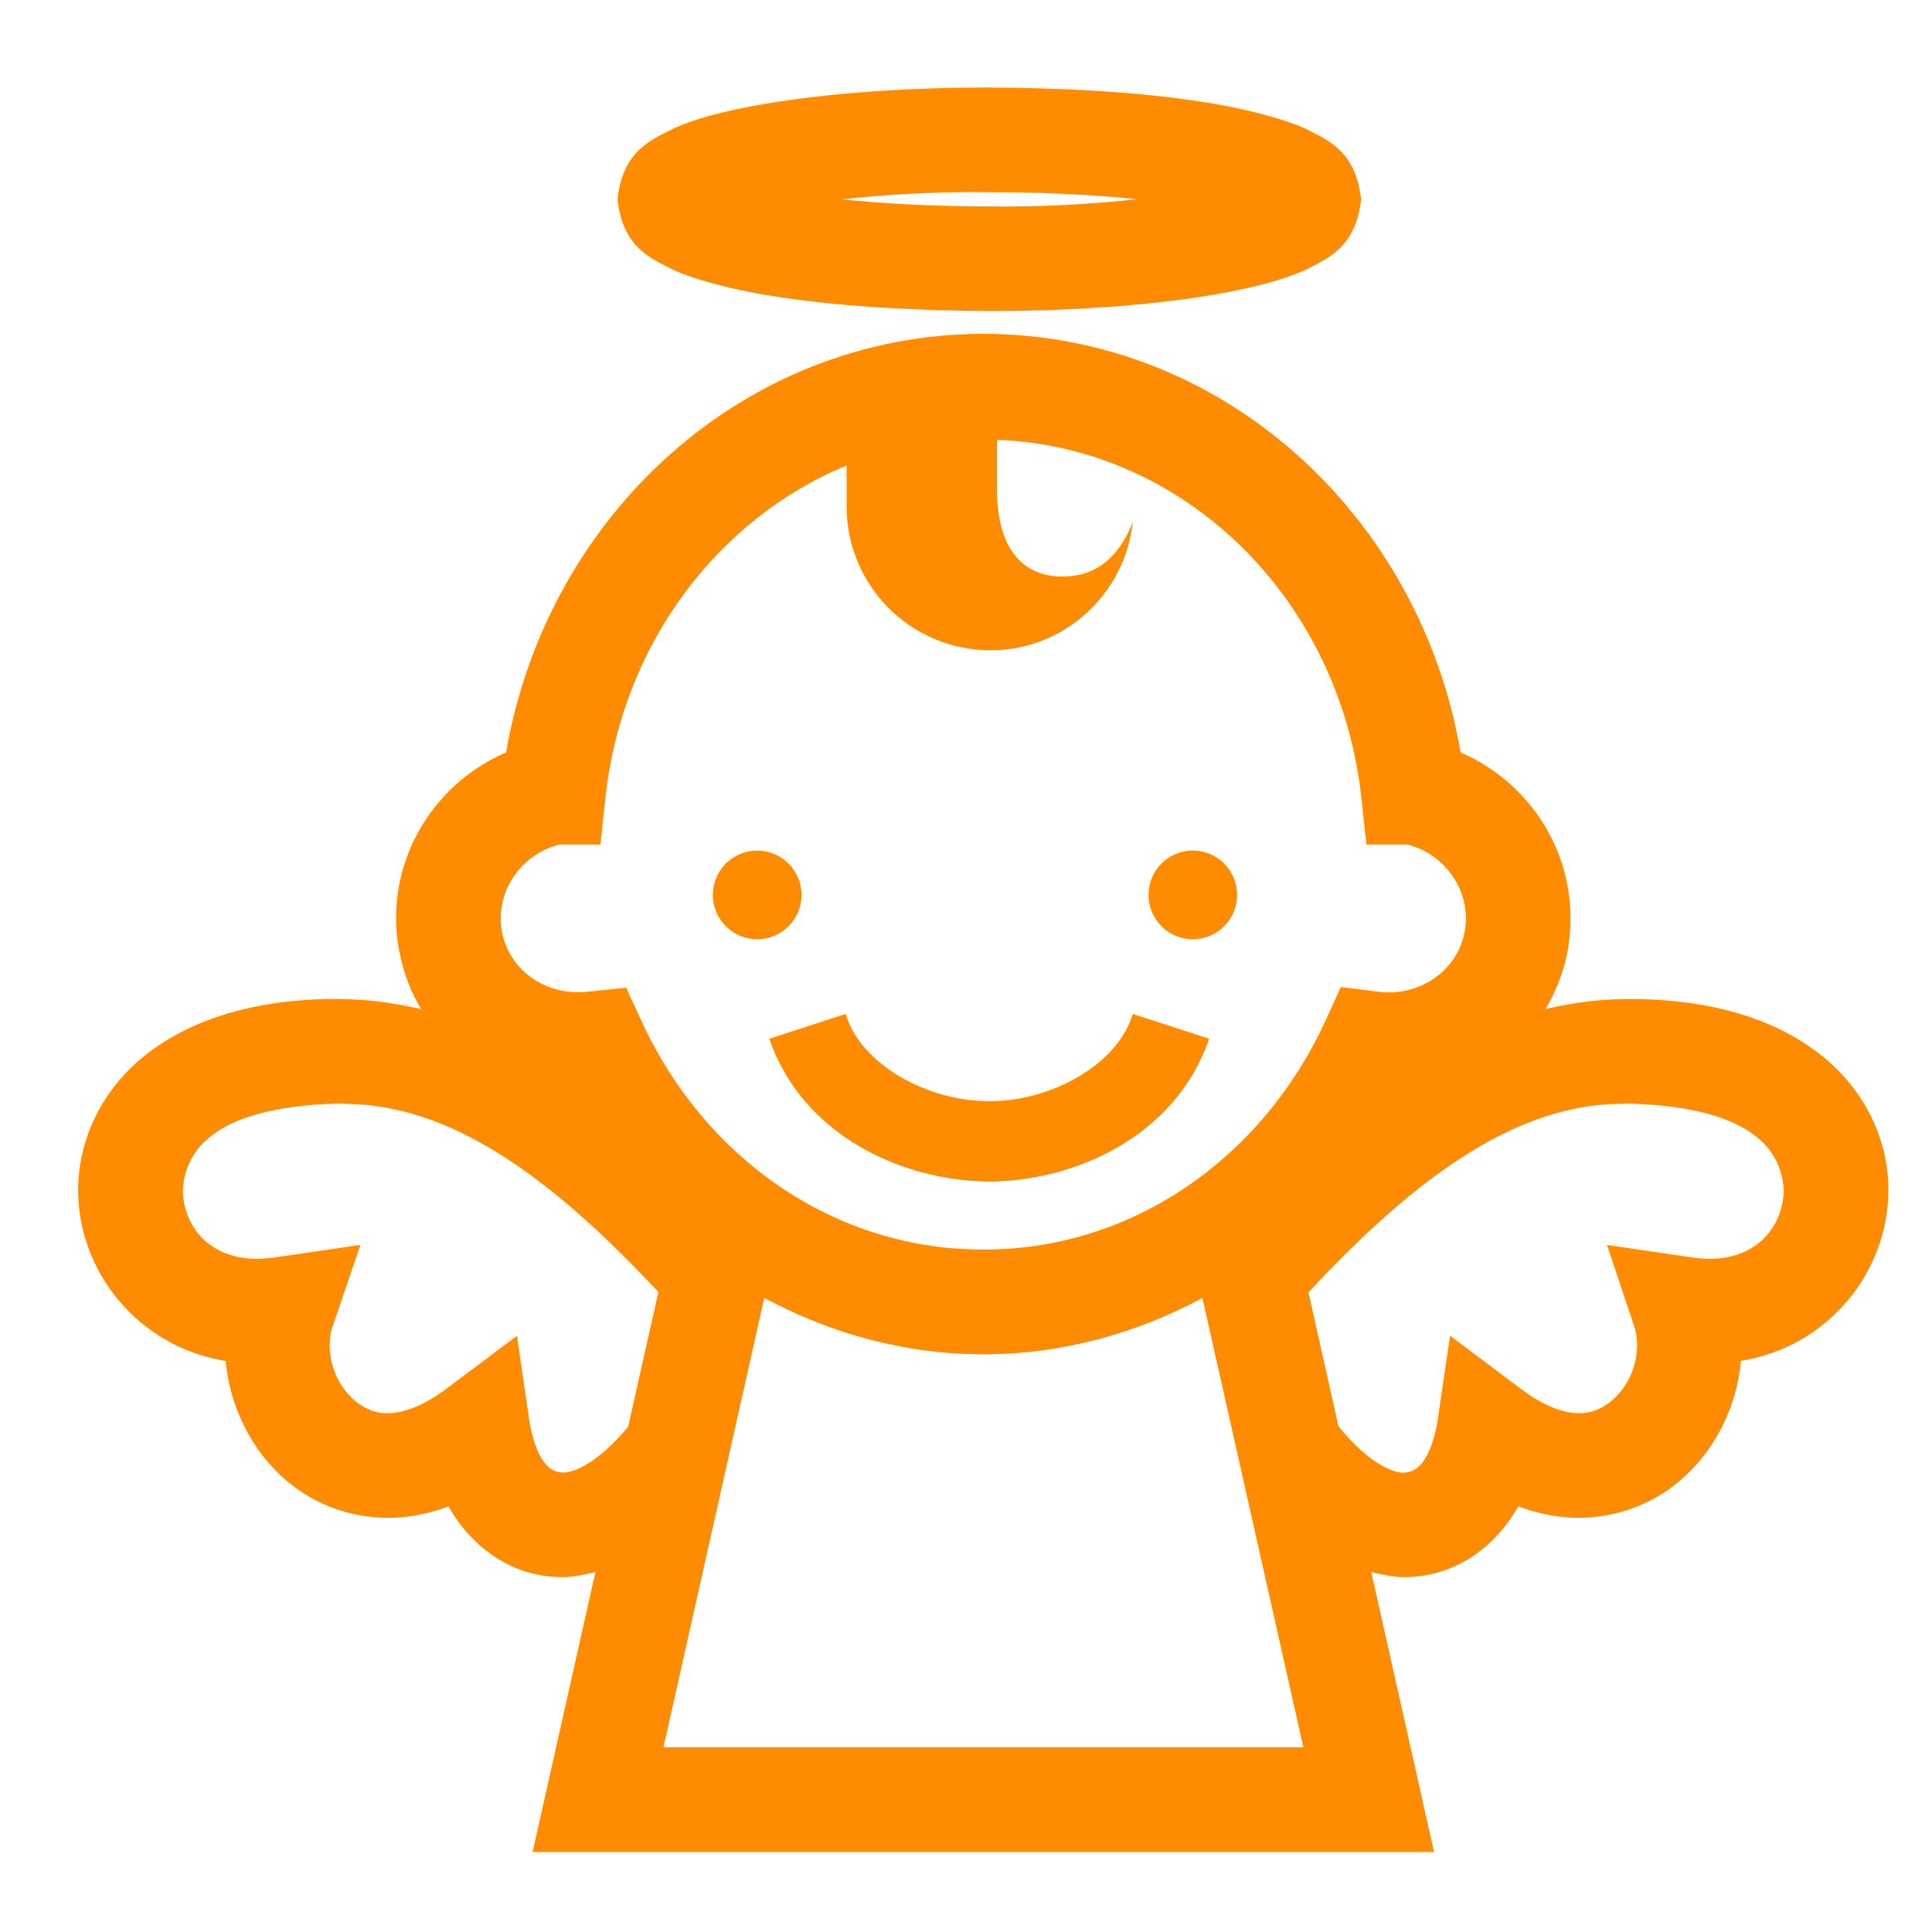 <svg viewBox="0 0 24 24" xmlns="http://www.w3.org/2000/svg">
  <path d="M12.291, 14.678c1.083, -0.008 2.317, -0.573 2.73, -1.774l-0.95, -0.309c-0.182, 0.632 -1.028, 1.09 -1.78, 1.084c-0.755, 0.006 -1.602, -0.452 -1.785, -1.084l-0.95, 0.309c0.413, 1.201 1.649, 1.766 2.735, 1.774Zm2.526, -3.01c0.306, -0 0.551, -0.248 0.551, -0.551c0, -0.304 -0.245, -0.551 -0.551, -0.551c-0.304, -0 -0.55, 0.247 -0.55, 0.551c0, 0.303 0.246, 0.551 0.55, 0.551Zm-5.411, -0c0.304, -0 0.551, -0.248 0.551, -0.551c-0, -0.304 -0.247, -0.551 -0.551, -0.551c-0.304, -0 -0.551, 0.247 -0.551, 0.551c-0, 0.303 0.247, 0.551 0.551, 0.551Zm-1.033, -8.31c0.804, 0.339 2.209, 0.495 3.918, 0.506c1.129, 0 2.149, -0.084 2.925, -0.228c0.388, -0.073 0.714, -0.157 0.991, -0.278c0.239, -0.13 0.634, -0.251 0.701, -0.883c-0.067, -0.631 -0.462, -0.753 -0.701, -0.882c-0.804, -0.339 -2.209, -0.496 -3.916, -0.506c-1.131, 0 -2.151, 0.084 -2.927, 0.228c-0.388, 0.072 -0.714, 0.156 -0.991, 0.278c-0.239, 0.129 -0.636, 0.251 -0.702, 0.882c0.066, 0.632 0.463, 0.753 0.702, 0.883Zm3.918, -0.971c0.668, 0 1.298, 0.033 1.838, 0.087c-0.545, 0.06 -1.18, 0.099 -1.838, 0.09c-0.669, 0 -1.3, -0.033 -1.84, -0.088c0.546, -0.059 1.182, -0.098 1.84, -0.089Z" style="fill: rgb(255, 140, 0);"/>
  <path d="M21.245, 15.638c-0.07, -0 -0.152, -0.006 -0.234, -0.019l-1.048, -0.154l0.335, 1.004c0.025, 0.072 0.039, 0.155 0.039, 0.245c-0.004, 0.449 -0.34, 0.842 -0.716, 0.842c-0.167, -0 -0.41, -0.062 -0.731, -0.305l-0.877, -0.658l-0.159, 1.085c-0.104, 0.541 -0.29, 0.613 -0.42, 0.615c-0.118, 0.008 -0.432, -0.11 -0.807, -0.576l-0.373, -1.664c1.189, -1.274 2.468, -2.32 3.85, -2.34c0.058, -0.002 0.101, -0.004 0.132, -0.004c1.645, 0.047 1.901, 0.665 1.923, 1.082c-0.013, 0.429 -0.313, 0.841 -0.914, 0.847m-13.003, 6.068l1.252, -5.583c0.817, 0.439 1.737, 0.7 2.722, 0.701c0.985, -0.001 1.904, -0.262 2.721, -0.7l1.254, 5.582l-7.949, -0Zm-0.439, -3.983c-0.376, 0.459 -0.691, 0.576 -0.808, 0.569c-0.125, -0 -0.312, -0.072 -0.415, -0.613l-0.158, -1.085l-0.875, 0.656c-0.327, 0.245 -0.57, 0.305 -0.74, 0.307c-0.373, -0.002 -0.708, -0.391 -0.712, -0.843c0, -0.085 0.012, -0.169 0.039, -0.241l0.343, -1.008l-1.051, 0.154c-0.093, 0.012 -0.173, 0.019 -0.241, 0.019c-0.601, -0.005 -0.903, -0.418 -0.914, -0.846c0.021, -0.418 0.278, -1.037 1.924, -1.083c0.033, -0 0.074, 0.003 0.126, 0.005c1.389, 0.018 2.666, 1.063 3.858, 2.336l-0.376, 1.673Zm-0.854, -7.232l0.51, -0l0.062, -0.581c0.205, -1.905 1.397, -3.47 2.996, -4.127l0, 0.508c0, 0.987 0.8, 1.787 1.788, 1.787c0.92, -0 1.669, -0.699 1.767, -1.593c-0.156, 0.396 -0.42, 0.677 -0.872, 0.677c-0.588, -0 -0.814, -0.476 -0.814, -1.065l0, -0.633c2.326, 0.084 4.258, 1.972 4.525, 4.446l0.063, 0.581l0.509, -0c0.436, 0.111 0.727, 0.503 0.727, 0.915c0, 0.066 -0.007, 0.128 -0.019, 0.185c-0.085, 0.428 -0.479, 0.734 -0.932, 0.737c-0.045, -0 -0.086, -0.003 -0.129, -0.008l-0.474, -0.058l-0.197, 0.432c-0.78, 1.689 -2.389, 2.831 -4.243, 2.829c-1.854, 0.002 -3.465, -1.14 -4.242, -2.829l-0.196, -0.424l-0.463, 0.048c-0.053, 0.006 -0.101, 0.007 -0.142, 0.007c-0.457, -0 -0.849, -0.306 -0.934, -0.736c-0.013, -0.064 -0.018, -0.119 -0.018, -0.183c-0.002, -0.412 0.289, -0.802 0.728, -0.915m15.663, 2.609c-0.56, -0.442 -1.357, -0.69 -2.376, -0.69c-0.065, -0 -0.123, 0.002 -0.175, 0.004c-0.299, 0.011 -0.584, 0.057 -0.862, 0.12c0.124, -0.206 0.216, -0.436 0.268, -0.686c0.031, -0.156 0.043, -0.302 0.043, -0.442c-0.001, -0.899 -0.545, -1.705 -1.366, -2.059c-0.503, -2.937 -2.945, -5.196 -5.928, -5.2c-2.983, 0.004 -5.424, 2.262 -5.929, 5.2c-0.822, 0.354 -1.367, 1.161 -1.367, 2.059c0, 0.142 0.012, 0.292 0.048, 0.446c0.05, 0.248 0.14, 0.478 0.263, 0.683c-0.28, -0.063 -0.567, -0.11 -0.869, -0.121c-0.041, -0 -0.101, -0.005 -0.167, -0.005c-1.018, -0 -1.815, 0.248 -2.378, 0.69c-0.564, 0.44 -0.85, 1.082 -0.846, 1.693c0.002, 0.995 0.732, 1.935 1.832, 2.115c0.089, 0.971 0.824, 1.929 2.004, 1.949c0.251, 0.001 0.509, -0.047 0.764, -0.142c0.294, 0.512 0.792, 0.88 1.424, 0.878c0.138, -0.002 0.271, -0.033 0.402, -0.064l-0.781, 3.479l11.199, -0l-0.781, -3.479c0.132, 0.031 0.263, 0.062 0.4, 0.064l0.004, -0c0.632, -0 1.13, -0.366 1.423, -0.879c0.255, 0.095 0.51, 0.143 0.76, 0.143c1.18, -0.02 1.918, -0.979 2.006, -1.95c1.099, -0.18 1.829, -1.119 1.831, -2.115c0.006, -0.611 -0.282, -1.251 -0.846, -1.691" style="fill: rgb(255, 140, 0);"/>
</svg>
